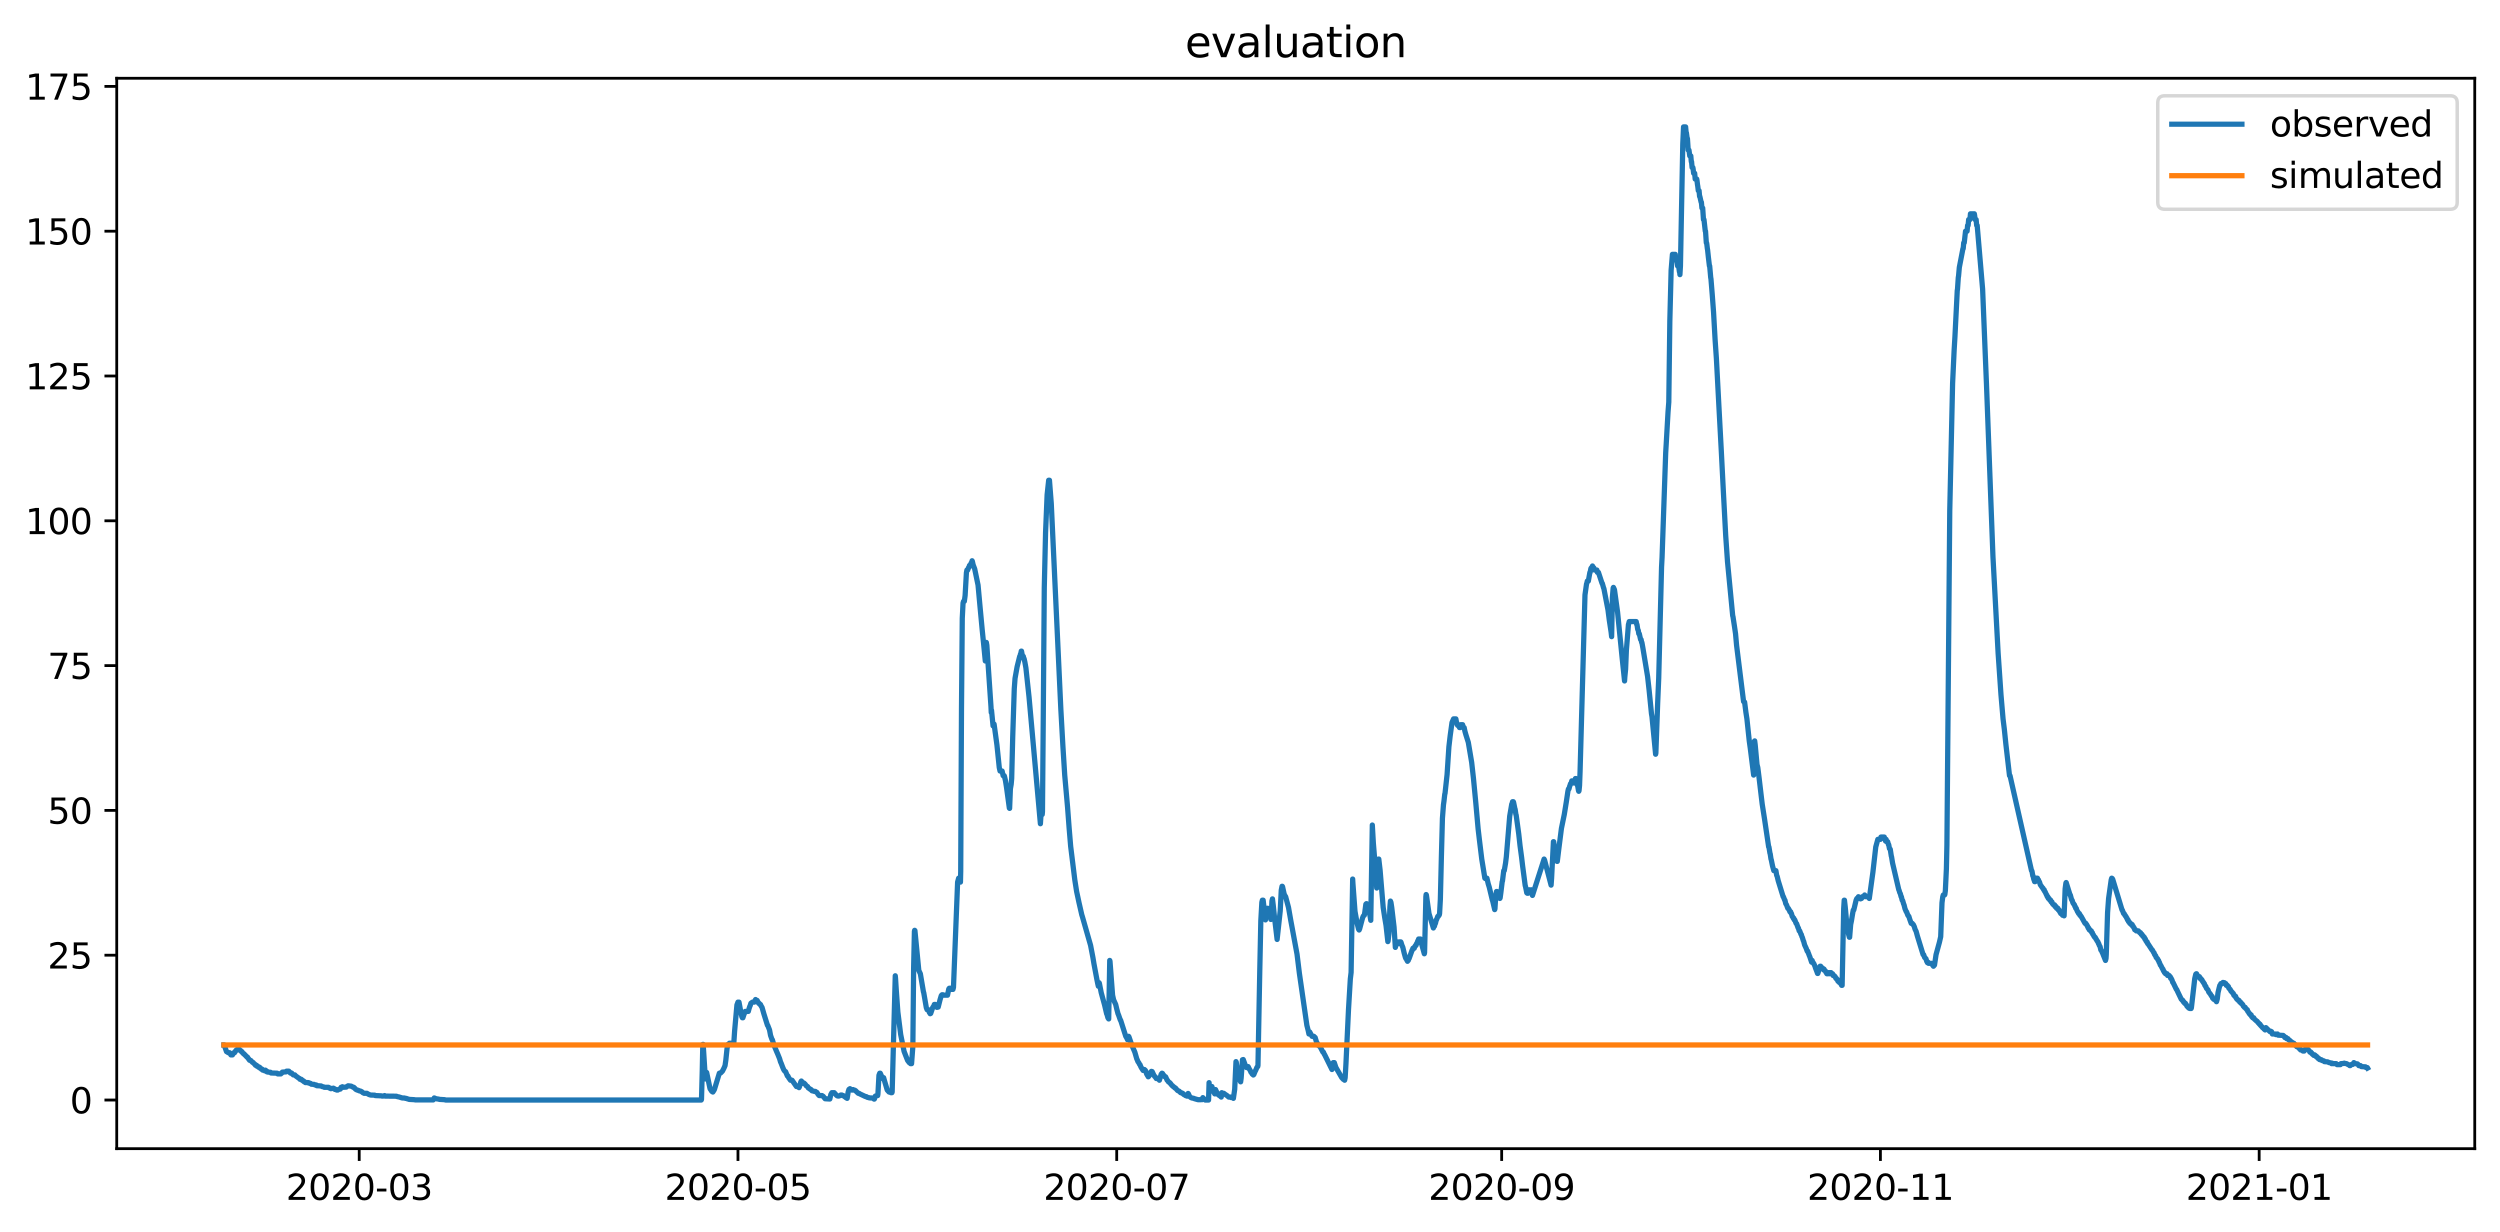 <?xml version="1.0" encoding="utf-8" standalone="no"?>
<!DOCTYPE svg PUBLIC "-//W3C//DTD SVG 1.1//EN"
  "http://www.w3.org/Graphics/SVG/1.1/DTD/svg11.dtd">
<svg xmlns:xlink="http://www.w3.org/1999/xlink" width="712.898pt" height="351.436pt" viewBox="0 0 712.898 351.436" xmlns="http://www.w3.org/2000/svg" version="1.1">
 <defs>
  <style type="text/css">*{stroke-linejoin: round; stroke-linecap: butt}</style>
 </defs>
 <g id="figure_1">
  <g id="patch_1">
   <path d="M 0 351.436 
L 712.898 351.436 
L 712.898 0 
L 0 0 
z
" style="fill: #ffffff"/>
  </g>
  <g id="axes_1">
   <g id="patch_2">
    <path d="M 33.288 327.558 
L 705.697 327.558 
L 705.697 22.318 
L 33.288 22.318 
z
" style="fill: #ffffff"/>
   </g>
   <g id="matplotlib.axis_1">
    <g id="xtick_1">
     <g id="line2d_1">
      <defs>
       <path id="m16dac937df" d="M 0 0 
L 0 3.5 
" style="stroke: #000000; stroke-width: 0.8"/>
      </defs>
      <g>
       <use xlink:href="#m16dac937df" x="102.435" y="327.558" style="stroke: #000000; stroke-width: 0.8"/>
      </g>
     </g>
     <g id="text_1">
      <!-- 2020-03 -->
      <g transform="translate(81.543 342.157) scale(0.1 -0.1)">
       <defs>
        <path id="DejaVuSans-32" d="M 1228 531 
L 3431 531 
L 3431 0 
L 469 0 
L 469 531 
Q 828 903 1448 1529 
Q 2069 2156 2228 2338 
Q 2531 2678 2651 2914 
Q 2772 3150 2772 3378 
Q 2772 3750 2511 3984 
Q 2250 4219 1831 4219 
Q 1534 4219 1204 4116 
Q 875 4013 500 3803 
L 500 4441 
Q 881 4594 1212 4672 
Q 1544 4750 1819 4750 
Q 2544 4750 2975 4387 
Q 3406 4025 3406 3419 
Q 3406 3131 3298 2873 
Q 3191 2616 2906 2266 
Q 2828 2175 2409 1742 
Q 1991 1309 1228 531 
z
" transform="scale(0.016)"/>
        <path id="DejaVuSans-30" d="M 2034 4250 
Q 1547 4250 1301 3770 
Q 1056 3291 1056 2328 
Q 1056 1369 1301 889 
Q 1547 409 2034 409 
Q 2525 409 2770 889 
Q 3016 1369 3016 2328 
Q 3016 3291 2770 3770 
Q 2525 4250 2034 4250 
z
M 2034 4750 
Q 2819 4750 3233 4129 
Q 3647 3509 3647 2328 
Q 3647 1150 3233 529 
Q 2819 -91 2034 -91 
Q 1250 -91 836 529 
Q 422 1150 422 2328 
Q 422 3509 836 4129 
Q 1250 4750 2034 4750 
z
" transform="scale(0.016)"/>
        <path id="DejaVuSans-2d" d="M 313 2009 
L 1997 2009 
L 1997 1497 
L 313 1497 
L 313 2009 
z
" transform="scale(0.016)"/>
        <path id="DejaVuSans-33" d="M 2597 2516 
Q 3050 2419 3304 2112 
Q 3559 1806 3559 1356 
Q 3559 666 3084 287 
Q 2609 -91 1734 -91 
Q 1441 -91 1130 -33 
Q 819 25 488 141 
L 488 750 
Q 750 597 1062 519 
Q 1375 441 1716 441 
Q 2309 441 2620 675 
Q 2931 909 2931 1356 
Q 2931 1769 2642 2001 
Q 2353 2234 1838 2234 
L 1294 2234 
L 1294 2753 
L 1863 2753 
Q 2328 2753 2575 2939 
Q 2822 3125 2822 3475 
Q 2822 3834 2567 4026 
Q 2313 4219 1838 4219 
Q 1578 4219 1281 4162 
Q 984 4106 628 3988 
L 628 4550 
Q 988 4650 1302 4700 
Q 1616 4750 1894 4750 
Q 2613 4750 3031 4423 
Q 3450 4097 3450 3541 
Q 3450 3153 3228 2886 
Q 3006 2619 2597 2516 
z
" transform="scale(0.016)"/>
       </defs>
       <use xlink:href="#DejaVuSans-32"/>
       <use xlink:href="#DejaVuSans-30" x="63.623"/>
       <use xlink:href="#DejaVuSans-32" x="127.246"/>
       <use xlink:href="#DejaVuSans-30" x="190.869"/>
       <use xlink:href="#DejaVuSans-2d" x="254.492"/>
       <use xlink:href="#DejaVuSans-30" x="290.576"/>
       <use xlink:href="#DejaVuSans-33" x="354.199"/>
      </g>
     </g>
    </g>
    <g id="xtick_2">
     <g id="line2d_2">
      <g>
       <use xlink:href="#m16dac937df" x="210.438" y="327.558" style="stroke: #000000; stroke-width: 0.8"/>
      </g>
     </g>
     <g id="text_2">
      <!-- 2020-05 -->
      <g transform="translate(189.547 342.157) scale(0.1 -0.1)">
       <defs>
        <path id="DejaVuSans-35" d="M 691 4666 
L 3169 4666 
L 3169 4134 
L 1269 4134 
L 1269 2991 
Q 1406 3038 1543 3061 
Q 1681 3084 1819 3084 
Q 2600 3084 3056 2656 
Q 3513 2228 3513 1497 
Q 3513 744 3044 326 
Q 2575 -91 1722 -91 
Q 1428 -91 1123 -41 
Q 819 9 494 109 
L 494 744 
Q 775 591 1075 516 
Q 1375 441 1709 441 
Q 2250 441 2565 725 
Q 2881 1009 2881 1497 
Q 2881 1984 2565 2268 
Q 2250 2553 1709 2553 
Q 1456 2553 1204 2497 
Q 953 2441 691 2322 
L 691 4666 
z
" transform="scale(0.016)"/>
       </defs>
       <use xlink:href="#DejaVuSans-32"/>
       <use xlink:href="#DejaVuSans-30" x="63.623"/>
       <use xlink:href="#DejaVuSans-32" x="127.246"/>
       <use xlink:href="#DejaVuSans-30" x="190.869"/>
       <use xlink:href="#DejaVuSans-2d" x="254.492"/>
       <use xlink:href="#DejaVuSans-30" x="290.576"/>
       <use xlink:href="#DejaVuSans-35" x="354.199"/>
      </g>
     </g>
    </g>
    <g id="xtick_3">
     <g id="line2d_3">
      <g>
       <use xlink:href="#m16dac937df" x="318.442" y="327.558" style="stroke: #000000; stroke-width: 0.8"/>
      </g>
     </g>
     <g id="text_3">
      <!-- 2020-07 -->
      <g transform="translate(297.55 342.157) scale(0.1 -0.1)">
       <defs>
        <path id="DejaVuSans-37" d="M 525 4666 
L 3525 4666 
L 3525 4397 
L 1831 0 
L 1172 0 
L 2766 4134 
L 525 4134 
L 525 4666 
z
" transform="scale(0.016)"/>
       </defs>
       <use xlink:href="#DejaVuSans-32"/>
       <use xlink:href="#DejaVuSans-30" x="63.623"/>
       <use xlink:href="#DejaVuSans-32" x="127.246"/>
       <use xlink:href="#DejaVuSans-30" x="190.869"/>
       <use xlink:href="#DejaVuSans-2d" x="254.492"/>
       <use xlink:href="#DejaVuSans-30" x="290.576"/>
       <use xlink:href="#DejaVuSans-37" x="354.199"/>
      </g>
     </g>
    </g>
    <g id="xtick_4">
     <g id="line2d_4">
      <g>
       <use xlink:href="#m16dac937df" x="428.216" y="327.558" style="stroke: #000000; stroke-width: 0.8"/>
      </g>
     </g>
     <g id="text_4">
      <!-- 2020-09 -->
      <g transform="translate(407.324 342.157) scale(0.1 -0.1)">
       <defs>
        <path id="DejaVuSans-39" d="M 703 97 
L 703 672 
Q 941 559 1184 500 
Q 1428 441 1663 441 
Q 2288 441 2617 861 
Q 2947 1281 2994 2138 
Q 2813 1869 2534 1725 
Q 2256 1581 1919 1581 
Q 1219 1581 811 2004 
Q 403 2428 403 3163 
Q 403 3881 828 4315 
Q 1253 4750 1959 4750 
Q 2769 4750 3195 4129 
Q 3622 3509 3622 2328 
Q 3622 1225 3098 567 
Q 2575 -91 1691 -91 
Q 1453 -91 1209 -44 
Q 966 3 703 97 
z
M 1959 2075 
Q 2384 2075 2632 2365 
Q 2881 2656 2881 3163 
Q 2881 3666 2632 3958 
Q 2384 4250 1959 4250 
Q 1534 4250 1286 3958 
Q 1038 3666 1038 3163 
Q 1038 2656 1286 2365 
Q 1534 2075 1959 2075 
z
" transform="scale(0.016)"/>
       </defs>
       <use xlink:href="#DejaVuSans-32"/>
       <use xlink:href="#DejaVuSans-30" x="63.623"/>
       <use xlink:href="#DejaVuSans-32" x="127.246"/>
       <use xlink:href="#DejaVuSans-30" x="190.869"/>
       <use xlink:href="#DejaVuSans-2d" x="254.492"/>
       <use xlink:href="#DejaVuSans-30" x="290.576"/>
       <use xlink:href="#DejaVuSans-39" x="354.199"/>
      </g>
     </g>
    </g>
    <g id="xtick_5">
     <g id="line2d_5">
      <g>
       <use xlink:href="#m16dac937df" x="536.219" y="327.558" style="stroke: #000000; stroke-width: 0.8"/>
      </g>
     </g>
     <g id="text_5">
      <!-- 2020-11 -->
      <g transform="translate(515.328 342.157) scale(0.1 -0.1)">
       <defs>
        <path id="DejaVuSans-31" d="M 794 531 
L 1825 531 
L 1825 4091 
L 703 3866 
L 703 4441 
L 1819 4666 
L 2450 4666 
L 2450 531 
L 3481 531 
L 3481 0 
L 794 0 
L 794 531 
z
" transform="scale(0.016)"/>
       </defs>
       <use xlink:href="#DejaVuSans-32"/>
       <use xlink:href="#DejaVuSans-30" x="63.623"/>
       <use xlink:href="#DejaVuSans-32" x="127.246"/>
       <use xlink:href="#DejaVuSans-30" x="190.869"/>
       <use xlink:href="#DejaVuSans-2d" x="254.492"/>
       <use xlink:href="#DejaVuSans-31" x="290.576"/>
       <use xlink:href="#DejaVuSans-31" x="354.199"/>
      </g>
     </g>
    </g>
    <g id="xtick_6">
     <g id="line2d_6">
      <g>
       <use xlink:href="#m16dac937df" x="644.223" y="327.558" style="stroke: #000000; stroke-width: 0.8"/>
      </g>
     </g>
     <g id="text_6">
      <!-- 2021-01 -->
      <g transform="translate(623.331 342.157) scale(0.1 -0.1)">
       <use xlink:href="#DejaVuSans-32"/>
       <use xlink:href="#DejaVuSans-30" x="63.623"/>
       <use xlink:href="#DejaVuSans-32" x="127.246"/>
       <use xlink:href="#DejaVuSans-31" x="190.869"/>
       <use xlink:href="#DejaVuSans-2d" x="254.492"/>
       <use xlink:href="#DejaVuSans-30" x="290.576"/>
       <use xlink:href="#DejaVuSans-31" x="354.199"/>
      </g>
     </g>
    </g>
   </g>
   <g id="matplotlib.axis_2">
    <g id="ytick_1">
     <g id="line2d_7">
      <defs>
       <path id="mdcb6fa7dd4" d="M 0 0 
L -3.5 0 
" style="stroke: #000000; stroke-width: 0.8"/>
      </defs>
      <g>
       <use xlink:href="#mdcb6fa7dd4" x="33.288" y="313.684" style="stroke: #000000; stroke-width: 0.8"/>
      </g>
     </g>
     <g id="text_7">
      <!-- 0 -->
      <g transform="translate(19.925 317.483) scale(0.1 -0.1)">
       <use xlink:href="#DejaVuSans-30"/>
      </g>
     </g>
    </g>
    <g id="ytick_2">
     <g id="line2d_8">
      <g>
       <use xlink:href="#mdcb6fa7dd4" x="33.288" y="272.39" style="stroke: #000000; stroke-width: 0.8"/>
      </g>
     </g>
     <g id="text_8">
      <!-- 25 -->
      <g transform="translate(13.562 276.19) scale(0.1 -0.1)">
       <use xlink:href="#DejaVuSans-32"/>
       <use xlink:href="#DejaVuSans-35" x="63.623"/>
      </g>
     </g>
    </g>
    <g id="ytick_3">
     <g id="line2d_9">
      <g>
       <use xlink:href="#mdcb6fa7dd4" x="33.288" y="231.097" style="stroke: #000000; stroke-width: 0.8"/>
      </g>
     </g>
     <g id="text_9">
      <!-- 50 -->
      <g transform="translate(13.562 234.896) scale(0.1 -0.1)">
       <use xlink:href="#DejaVuSans-35"/>
       <use xlink:href="#DejaVuSans-30" x="63.623"/>
      </g>
     </g>
    </g>
    <g id="ytick_4">
     <g id="line2d_10">
      <g>
       <use xlink:href="#mdcb6fa7dd4" x="33.288" y="189.804" style="stroke: #000000; stroke-width: 0.8"/>
      </g>
     </g>
     <g id="text_10">
      <!-- 75 -->
      <g transform="translate(13.562 193.603) scale(0.1 -0.1)">
       <use xlink:href="#DejaVuSans-37"/>
       <use xlink:href="#DejaVuSans-35" x="63.623"/>
      </g>
     </g>
    </g>
    <g id="ytick_5">
     <g id="line2d_11">
      <g>
       <use xlink:href="#mdcb6fa7dd4" x="33.288" y="148.51" style="stroke: #000000; stroke-width: 0.8"/>
      </g>
     </g>
     <g id="text_11">
      <!-- 100 -->
      <g transform="translate(7.2 152.31) scale(0.1 -0.1)">
       <use xlink:href="#DejaVuSans-31"/>
       <use xlink:href="#DejaVuSans-30" x="63.623"/>
       <use xlink:href="#DejaVuSans-30" x="127.246"/>
      </g>
     </g>
    </g>
    <g id="ytick_6">
     <g id="line2d_12">
      <g>
       <use xlink:href="#mdcb6fa7dd4" x="33.288" y="107.217" style="stroke: #000000; stroke-width: 0.8"/>
      </g>
     </g>
     <g id="text_12">
      <!-- 125 -->
      <g transform="translate(7.2 111.016) scale(0.1 -0.1)">
       <use xlink:href="#DejaVuSans-31"/>
       <use xlink:href="#DejaVuSans-32" x="63.623"/>
       <use xlink:href="#DejaVuSans-35" x="127.246"/>
      </g>
     </g>
    </g>
    <g id="ytick_7">
     <g id="line2d_13">
      <g>
       <use xlink:href="#mdcb6fa7dd4" x="33.288" y="65.924" style="stroke: #000000; stroke-width: 0.8"/>
      </g>
     </g>
     <g id="text_13">
      <!-- 150 -->
      <g transform="translate(7.2 69.723) scale(0.1 -0.1)">
       <use xlink:href="#DejaVuSans-31"/>
       <use xlink:href="#DejaVuSans-35" x="63.623"/>
       <use xlink:href="#DejaVuSans-30" x="127.246"/>
      </g>
     </g>
    </g>
    <g id="ytick_8">
     <g id="line2d_14">
      <g>
       <use xlink:href="#mdcb6fa7dd4" x="33.288" y="24.631" style="stroke: #000000; stroke-width: 0.8"/>
      </g>
     </g>
     <g id="text_14">
      <!-- 175 -->
      <g transform="translate(7.2 28.43) scale(0.1 -0.1)">
       <use xlink:href="#DejaVuSans-31"/>
       <use xlink:href="#DejaVuSans-37" x="63.623"/>
       <use xlink:href="#DejaVuSans-35" x="127.246"/>
      </g>
     </g>
    </g>
   </g>
   <g id="line2d_15">
    <path d="M 63.852 297.976 
L 63.925 297.976 
L 64.589 299.875 
L 64.737 299.954 
L 65.106 300.189 
L 65.475 300.189 
L 65.622 300.503 
L 65.696 300.503 
L 65.843 300.817 
L 66.286 300.817 
L 66.655 300.205 
L 66.876 300.205 
L 67.024 299.892 
L 67.098 299.892 
L 67.245 299.578 
L 67.983 298.95 
L 68.13 299.264 
L 68.278 299.264 
L 68.499 299.594 
L 68.647 299.594 
L 68.868 299.908 
L 69.016 299.908 
L 69.163 300.205 
L 69.311 300.284 
L 69.458 300.519 
L 69.606 300.519 
L 69.827 300.833 
L 69.901 300.833 
L 70.122 301.13 
L 70.196 301.13 
L 70.417 301.444 
L 70.565 301.444 
L 70.934 302.039 
L 71.008 302.039 
L 71.155 302.336 
L 71.524 302.411 
L 71.672 302.633 
L 71.819 302.704 
L 71.967 302.914 
L 72.188 302.989 
L 72.335 303.212 
L 72.483 303.282 
L 72.631 303.492 
L 72.704 303.492 
L 72.852 303.773 
L 73.147 303.773 
L 73.295 304.054 
L 73.516 304.054 
L 73.737 304.335 
L 74.032 304.335 
L 74.18 304.616 
L 74.327 304.616 
L 74.549 304.896 
L 74.77 304.896 
L 74.918 305.161 
L 75.434 305.231 
L 75.508 305.371 
L 75.655 305.161 
L 75.803 305.231 
L 75.95 305.441 
L 76.024 305.441 
L 76.098 305.64 
L 76.172 305.508 
L 76.319 305.706 
L 77.131 305.772 
L 77.278 305.97 
L 79.049 306.036 
L 79.196 306.234 
L 80.082 306.234 
L 80.229 305.987 
L 80.377 305.987 
L 80.524 305.722 
L 81.557 305.656 
L 81.705 305.458 
L 82.369 305.458 
L 82.516 305.739 
L 82.664 305.739 
L 82.811 305.987 
L 83.18 306.003 
L 83.328 306.251 
L 83.475 306.317 
L 83.623 306.515 
L 84.065 306.515 
L 84.287 306.779 
L 85.319 307.523 
L 85.393 307.523 
L 85.541 307.77 
L 85.91 307.77 
L 86.057 308.002 
L 86.205 308.002 
L 86.426 308.249 
L 86.574 308.249 
L 86.721 308.481 
L 86.869 308.481 
L 87.09 308.712 
L 87.902 308.712 
L 87.975 308.827 
L 88.049 308.77 
L 88.123 308.77 
L 88.344 308.943 
L 88.565 308.943 
L 88.787 309.174 
L 89.598 309.228 
L 89.82 309.389 
L 90.188 309.389 
L 90.336 309.604 
L 90.852 309.62 
L 91.59 309.674 
L 91.811 309.835 
L 92.328 309.942 
L 92.475 310.05 
L 93.656 310.05 
L 93.877 310.248 
L 94.098 310.248 
L 94.32 310.446 
L 94.984 310.347 
L 95.058 310.298 
L 95.279 310.5 
L 95.353 310.446 
L 95.5 310.661 
L 95.795 310.661 
L 96.017 310.843 
L 96.312 310.843 
L 96.533 310.661 
L 97.049 310.558 
L 97.271 310.05 
L 97.492 309.996 
L 97.64 309.889 
L 97.861 310.05 
L 98.746 309.996 
L 98.894 309.835 
L 99.115 309.728 
L 99.263 309.62 
L 100.148 309.728 
L 100.738 310.05 
L 100.886 310.05 
L 101.033 310.248 
L 101.107 310.248 
L 101.402 310.607 
L 101.845 310.843 
L 102.14 310.892 
L 102.361 311.041 
L 102.804 311.132 
L 102.951 311.222 
L 103.173 311.313 
L 103.468 311.586 
L 103.689 311.677 
L 103.836 311.768 
L 104.648 311.768 
L 104.869 311.933 
L 105.017 311.974 
L 105.164 312.098 
L 105.459 312.181 
L 105.681 312.263 
L 106.861 312.3 
L 107.009 312.412 
L 108.705 312.486 
L 108.927 312.56 
L 109.591 312.523 
L 109.665 312.412 
L 109.812 312.56 
L 113.058 312.598 
L 113.279 312.709 
L 113.796 312.808 
L 114.681 313.089 
L 115.419 313.118 
L 115.566 313.205 
L 115.935 313.233 
L 116.083 313.32 
L 116.452 313.419 
L 116.673 313.502 
L 118.148 313.584 
L 118.443 313.651 
L 123.534 313.651 
L 123.829 313.089 
L 123.976 313.147 
L 124.345 313.32 
L 125.083 313.419 
L 125.304 313.502 
L 126.78 313.584 
L 127.075 313.684 
L 199.962 313.684 
L 200.036 313.535 
L 200.258 305.177 
L 200.405 297.967 
L 200.479 297.81 
L 200.553 298.368 
L 201.143 307.671 
L 201.217 307.432 
L 201.438 305.772 
L 201.512 305.838 
L 202.471 310.446 
L 202.618 310.661 
L 202.987 311.222 
L 203.135 311.313 
L 203.282 311.404 
L 203.577 310.942 
L 203.725 310.661 
L 205.127 306.036 
L 205.495 305.97 
L 206.012 305.441 
L 206.455 304.566 
L 206.75 303.872 
L 206.971 302.361 
L 207.34 298.847 
L 207.635 297.81 
L 207.856 297.728 
L 208.004 297.48 
L 208.741 297.48 
L 208.889 297.81 
L 209.184 297.81 
L 209.258 297.402 
L 209.479 294.028 
L 210.143 286.554 
L 210.291 286.182 
L 210.438 285.769 
L 210.733 285.769 
L 211.176 288.164 
L 211.545 289.899 
L 211.692 290.229 
L 211.84 290.229 
L 212.135 289.321 
L 212.504 288.412 
L 213.389 288.412 
L 213.61 287.586 
L 213.832 286.926 
L 213.906 286.802 
L 214.127 286.1 
L 214.57 285.769 
L 215.086 285.769 
L 215.307 285.274 
L 215.381 285.274 
L 215.455 285.026 
L 215.676 285.274 
L 215.897 285.274 
L 215.971 285.398 
L 216.119 285.769 
L 216.193 285.769 
L 216.34 286.1 
L 216.488 286.1 
L 216.709 286.43 
L 216.856 286.43 
L 217.078 286.926 
L 217.299 287.256 
L 217.816 289.073 
L 218.848 292.376 
L 218.922 292.376 
L 219.439 293.698 
L 219.734 295.267 
L 220.176 296.506 
L 220.25 296.506 
L 220.619 297.81 
L 221.43 299.788 
L 221.799 300.635 
L 222.316 301.915 
L 222.611 302.943 
L 222.685 303.013 
L 222.906 303.591 
L 223.201 304.364 
L 223.496 305.045 
L 223.717 305.375 
L 223.865 305.508 
L 224.012 305.574 
L 224.529 306.812 
L 224.676 306.812 
L 224.898 307.308 
L 225.119 307.613 
L 225.414 308.035 
L 225.857 308.035 
L 227.111 309.835 
L 227.627 309.889 
L 227.849 310.149 
L 227.996 309.835 
L 228.365 308.497 
L 228.439 308.497 
L 228.513 308.266 
L 228.66 308.497 
L 228.734 308.497 
L 228.881 308.728 
L 228.955 308.728 
L 229.103 308.96 
L 229.177 308.96 
L 229.25 308.844 
L 229.324 308.902 
L 229.619 309.191 
L 229.914 309.62 
L 230.062 309.674 
L 230.209 309.835 
L 230.283 309.835 
L 230.504 310.248 
L 230.652 310.298 
L 230.873 310.5 
L 230.947 310.5 
L 231.095 310.661 
L 231.242 310.661 
L 231.537 311.041 
L 231.98 311.132 
L 232.127 311.222 
L 232.496 311.222 
L 232.718 311.404 
L 232.939 311.495 
L 233.308 312.098 
L 233.603 312.412 
L 234.414 312.412 
L 234.562 312.56 
L 234.71 312.598 
L 235.3 313.32 
L 236.628 313.395 
L 236.923 312.098 
L 237.218 311.586 
L 237.882 311.586 
L 238.177 311.933 
L 238.324 312.098 
L 238.619 312.412 
L 238.915 312.56 
L 239.357 312.523 
L 239.726 312.263 
L 240.095 312.263 
L 240.242 312.412 
L 240.464 312.412 
L 240.611 312.56 
L 240.759 312.635 
L 241.349 313.089 
L 241.423 313.089 
L 241.57 313.205 
L 241.865 311.359 
L 242.087 310.661 
L 242.234 310.554 
L 242.382 310.446 
L 242.529 310.661 
L 242.751 310.661 
L 242.898 310.843 
L 243.193 310.843 
L 243.267 310.706 
L 243.341 310.797 
L 243.784 310.892 
L 243.931 311.041 
L 244.005 311.041 
L 244.3 311.359 
L 244.743 311.768 
L 244.964 311.768 
L 245.185 311.933 
L 246.513 312.56 
L 246.661 312.635 
L 246.882 312.709 
L 247.03 312.709 
L 247.177 312.841 
L 247.398 312.94 
L 247.694 312.973 
L 247.841 313.06 
L 248.21 313.089 
L 248.874 313.118 
L 249.243 313.419 
L 249.317 313.419 
L 249.39 313.283 
L 249.612 312.56 
L 250.128 312.412 
L 250.276 312.412 
L 250.349 311.97 
L 250.644 306.618 
L 250.866 306.036 
L 251.013 306.036 
L 251.677 307.556 
L 251.972 307.308 
L 252.194 308.092 
L 253.005 310.843 
L 253.522 311.404 
L 253.817 311.404 
L 254.038 311.586 
L 254.333 311.586 
L 254.407 311.4 
L 255.292 278.254 
L 255.366 278.956 
L 255.587 282.466 
L 256.03 288.577 
L 256.841 295.019 
L 257.8 299.788 
L 258.243 300.949 
L 258.833 302.435 
L 258.907 302.435 
L 259.055 302.733 
L 259.128 302.733 
L 259.276 303.013 
L 259.497 303.013 
L 259.645 303.311 
L 259.94 303.311 
L 260.309 298.364 
L 260.53 275.983 
L 260.751 265.577 
L 260.825 265.288 
L 260.899 265.37 
L 262.005 276.726 
L 262.448 277.676 
L 263.333 282.879 
L 263.407 283.044 
L 264.145 287.338 
L 264.366 287.917 
L 264.735 287.917 
L 265.03 288.742 
L 265.104 288.742 
L 265.251 289.073 
L 265.399 288.99 
L 265.989 287.256 
L 266.063 287.256 
L 266.211 286.926 
L 266.284 286.926 
L 266.432 286.43 
L 266.727 286.43 
L 266.948 287.008 
L 267.17 287.256 
L 267.538 287.173 
L 268.055 285.109 
L 268.424 283.87 
L 268.645 283.663 
L 268.719 283.787 
L 268.866 283.663 
L 269.014 283.787 
L 270.194 283.787 
L 270.563 281.97 
L 270.711 281.805 
L 271.153 281.805 
L 271.301 282.136 
L 271.743 282.136 
L 271.891 281.557 
L 273.071 251.537 
L 273.366 250.422 
L 273.662 251.042 
L 273.809 251.413 
L 273.883 251.537 
L 273.957 248.44 
L 274.178 201.861 
L 274.399 176.342 
L 274.621 171.965 
L 274.768 171.469 
L 274.989 171.469 
L 275.211 169.818 
L 275.58 163.335 
L 275.727 162.55 
L 275.949 162.55 
L 276.17 161.889 
L 276.244 161.889 
L 276.317 161.724 
L 276.465 161.229 
L 276.76 161.229 
L 276.908 160.568 
L 277.055 160.568 
L 277.203 159.907 
L 277.276 160.073 
L 277.498 161.064 
L 277.94 162.22 
L 278.899 166.845 
L 279.49 173.286 
L 280.08 179.563 
L 280.449 183.197 
L 280.965 188.482 
L 281.26 183.197 
L 281.408 184.023 
L 281.703 188.482 
L 282.588 201.531 
L 282.662 203.183 
L 282.736 202.522 
L 283.178 206.982 
L 283.326 206.486 
L 283.473 206.486 
L 284.285 212.432 
L 284.949 218.874 
L 285.17 219.865 
L 285.76 219.865 
L 286.055 221.187 
L 286.351 221.187 
L 286.424 221.352 
L 286.719 222.632 
L 287.014 224.49 
L 287.826 230.436 
L 287.9 230.519 
L 288.121 224.944 
L 288.342 223.664 
L 288.49 222.012 
L 288.785 210.12 
L 289.228 196.411 
L 289.449 193.438 
L 290.039 190.134 
L 290.777 187.161 
L 290.851 187.161 
L 290.998 186.5 
L 291.072 186.5 
L 291.22 185.674 
L 291.293 185.674 
L 291.441 186.5 
L 291.662 187.161 
L 291.81 187.161 
L 291.957 187.822 
L 292.031 187.822 
L 292.252 188.813 
L 292.547 190.464 
L 293.433 198.723 
L 296.679 234.896 
L 296.9 231.593 
L 296.974 232.253 
L 297.195 232.253 
L 297.269 231.469 
L 297.49 205.495 
L 297.785 167.588 
L 298.154 151.814 
L 298.597 141.078 
L 299.039 136.948 
L 299.261 136.948 
L 299.777 143.555 
L 302.507 202.233 
L 303.097 212.804 
L 303.613 221.021 
L 304.425 230.189 
L 304.867 236.052 
L 305.31 241.338 
L 306.49 250.918 
L 307.007 254.221 
L 307.302 255.584 
L 307.671 257.318 
L 308.482 260.869 
L 308.63 261.324 
L 310.991 269.582 
L 311.655 273.051 
L 311.95 274.827 
L 312.761 279.162 
L 313.056 280.608 
L 313.204 281.227 
L 313.425 280.236 
L 313.499 280.401 
L 314.015 283.044 
L 314.974 286.554 
L 315.565 289.073 
L 315.712 289.403 
L 315.933 290.229 
L 316.155 290.559 
L 316.45 273.877 
L 316.524 274.125 
L 317.261 283.787 
L 317.556 285.109 
L 318.147 286.43 
L 318.442 287.669 
L 318.811 289.073 
L 318.958 289.403 
L 319.475 290.89 
L 319.548 290.89 
L 319.917 292.046 
L 321.024 295.515 
L 321.319 296.01 
L 321.54 296.506 
L 321.614 296.423 
L 321.835 295.515 
L 321.909 295.597 
L 322.721 297.967 
L 323.606 300.024 
L 324.196 302.064 
L 324.27 302.138 
L 324.491 302.733 
L 324.712 303.013 
L 325.007 303.591 
L 325.081 303.591 
L 325.303 304.153 
L 325.45 304.434 
L 325.967 305.243 
L 326.188 305.177 
L 326.335 304.979 
L 326.409 305.243 
L 326.483 305.111 
L 326.63 305.243 
L 326.999 306.3 
L 327.147 306.548 
L 327.294 306.812 
L 327.368 306.812 
L 327.442 307.06 
L 327.516 306.998 
L 327.663 306.812 
L 327.811 306.548 
L 328.106 305.772 
L 328.18 305.772 
L 328.327 305.508 
L 328.549 305.574 
L 329.065 306.68 
L 329.36 307.06 
L 329.434 307.06 
L 329.729 307.556 
L 330.319 307.556 
L 330.614 308.035 
L 331.131 306.3 
L 331.204 306.3 
L 331.352 306.036 
L 331.499 306.102 
L 331.721 306.548 
L 331.868 306.614 
L 332.09 306.998 
L 332.311 307.06 
L 332.385 307.06 
L 332.827 308.035 
L 332.901 308.035 
L 333.196 308.497 
L 333.344 308.555 
L 333.491 308.728 
L 333.565 308.728 
L 333.713 308.96 
L 333.786 308.96 
L 334.008 309.298 
L 334.303 309.62 
L 334.377 309.62 
L 334.524 309.835 
L 334.745 309.942 
L 335.041 310.248 
L 335.188 310.248 
L 335.483 310.607 
L 335.778 310.942 
L 335.926 311.041 
L 336.221 311.132 
L 336.664 311.586 
L 336.959 311.631 
L 337.106 311.768 
L 337.254 311.768 
L 337.549 312.098 
L 337.696 312.139 
L 337.844 312.263 
L 337.918 312.263 
L 338.065 312.412 
L 338.213 312.412 
L 338.434 312.56 
L 338.729 312.56 
L 338.803 311.809 
L 338.877 311.891 
L 339.172 312.56 
L 339.467 312.907 
L 339.836 313.089 
L 340.426 313.205 
L 340.574 313.291 
L 341.606 313.584 
L 342.787 313.58 
L 343.008 313.002 
L 343.082 313.089 
L 343.672 313.684 
L 344.631 313.684 
L 344.779 308.728 
L 344.852 309.674 
L 345 310.248 
L 345.074 310.248 
L 345.295 310.446 
L 345.516 309.835 
L 345.59 309.835 
L 346.033 311.359 
L 346.107 311.404 
L 346.402 311.933 
L 346.475 311.933 
L 346.549 311.71 
L 346.623 310.706 
L 346.697 310.892 
L 347.213 311.974 
L 347.508 312.263 
L 347.73 312.412 
L 347.803 312.412 
L 348.172 312.775 
L 348.246 312.841 
L 348.393 311.586 
L 348.541 311.933 
L 348.762 311.891 
L 348.91 311.768 
L 348.984 311.768 
L 349.131 311.933 
L 349.205 311.933 
L 349.353 312.098 
L 349.426 312.098 
L 349.648 312.263 
L 349.795 312.337 
L 350.385 312.841 
L 350.976 312.841 
L 351.049 312.973 
L 351.123 312.907 
L 351.344 312.973 
L 351.492 313.002 
L 351.713 313.205 
L 352.082 310.644 
L 352.451 302.733 
L 352.525 302.873 
L 353.041 306.874 
L 353.779 308.497 
L 353.926 307.428 
L 354.295 302.212 
L 354.517 302.138 
L 355.254 304.153 
L 355.328 304.153 
L 355.476 304.434 
L 355.623 304.434 
L 355.771 304.153 
L 355.918 304.153 
L 356.287 304.909 
L 356.508 305.243 
L 356.73 305.772 
L 356.804 305.772 
L 357.099 306.3 
L 357.32 306.3 
L 357.394 306.548 
L 357.468 306.3 
L 357.541 306.424 
L 357.689 306.036 
L 357.91 305.508 
L 358.058 305.243 
L 358.427 304.364 
L 358.574 304.153 
L 358.648 304.153 
L 358.722 303.802 
L 359.238 276.643 
L 359.533 262.562 
L 359.828 257.318 
L 359.976 256.699 
L 360.197 256.699 
L 360.566 259.878 
L 360.861 262.315 
L 361.082 259.755 
L 361.304 259.011 
L 361.525 259.011 
L 361.599 259.135 
L 361.82 259.755 
L 362.337 261.695 
L 362.41 262.191 
L 362.484 262.067 
L 362.705 256.947 
L 362.853 256.327 
L 363.074 258.144 
L 363.443 261.695 
L 364.181 267.889 
L 365.066 259.755 
L 365.361 253.85 
L 365.583 252.735 
L 365.656 252.735 
L 365.73 252.859 
L 366.246 255.212 
L 366.32 255.212 
L 366.394 255.336 
L 366.542 255.708 
L 366.615 255.708 
L 367.427 258.764 
L 368.091 262.562 
L 368.386 264.132 
L 369.861 272.101 
L 370.525 277.511 
L 372.665 292.376 
L 373.034 293.822 
L 373.255 294.854 
L 373.329 294.854 
L 373.476 294.276 
L 374.14 295.515 
L 374.657 295.515 
L 374.878 295.845 
L 375.025 295.845 
L 375.394 297.084 
L 375.985 298.124 
L 376.132 298.124 
L 376.353 298.455 
L 376.427 298.455 
L 377.239 300.024 
L 377.386 300.024 
L 377.608 300.561 
L 377.755 300.792 
L 379.821 304.979 
L 379.968 303.591 
L 380.042 303.591 
L 380.19 303.013 
L 380.485 303.013 
L 380.927 304.364 
L 382.624 307.308 
L 382.698 307.308 
L 382.845 307.556 
L 382.919 307.556 
L 383.067 307.787 
L 383.288 307.849 
L 383.436 308.035 
L 383.583 307.308 
L 383.804 303.447 
L 384.542 287.793 
L 385.059 279.162 
L 385.28 277.304 
L 385.723 250.67 
L 385.796 251.909 
L 386.386 259.878 
L 386.977 263.182 
L 387.419 264.999 
L 387.567 265.205 
L 387.714 264.875 
L 388.526 261.819 
L 388.747 261.241 
L 388.969 260.993 
L 389.042 260.993 
L 389.19 260.126 
L 389.485 257.855 
L 389.632 257.69 
L 389.706 257.69 
L 390.075 258.887 
L 390.223 259.259 
L 390.665 261.076 
L 390.887 262.439 
L 391.329 235.268 
L 391.624 240.429 
L 392.067 245.797 
L 392.215 247.119 
L 392.583 253.23 
L 392.731 250.629 
L 392.952 245.467 
L 393.1 244.972 
L 393.174 244.972 
L 393.542 248.11 
L 394.428 258.764 
L 394.87 261.695 
L 395.239 263.884 
L 395.756 268.509 
L 395.829 268.344 
L 396.051 266.32 
L 396.124 265.164 
L 396.346 258.64 
L 396.493 256.947 
L 396.641 257.318 
L 396.862 258.764 
L 397.526 264.379 
L 397.895 270.16 
L 398.338 268.591 
L 398.411 268.591 
L 398.485 268.715 
L 398.633 269.087 
L 398.78 269.087 
L 398.928 268.591 
L 399.444 268.591 
L 399.518 268.715 
L 399.739 269.458 
L 400.034 270.16 
L 400.403 271.73 
L 400.772 273.051 
L 400.92 273.381 
L 401.067 273.381 
L 401.215 273.877 
L 401.289 273.877 
L 401.362 274.125 
L 401.51 273.877 
L 401.584 273.877 
L 401.731 273.381 
L 401.805 273.381 
L 402.1 272.555 
L 402.69 270.904 
L 402.764 270.904 
L 402.912 270.408 
L 403.28 270.408 
L 403.428 269.913 
L 403.502 269.913 
L 403.649 269.582 
L 403.797 269.582 
L 403.944 269.087 
L 404.018 269.087 
L 404.313 268.261 
L 404.387 268.261 
L 404.535 267.765 
L 405.051 267.765 
L 405.494 269.582 
L 406.084 271.73 
L 406.158 271.977 
L 406.231 271.647 
L 406.6 255.708 
L 406.674 255.088 
L 406.748 255.212 
L 407.486 260.498 
L 408.74 264.627 
L 408.887 264.132 
L 409.035 264.132 
L 409.256 263.306 
L 409.33 263.306 
L 409.551 262.315 
L 409.625 262.315 
L 409.994 261.324 
L 410.141 261.324 
L 410.289 260.993 
L 410.363 260.993 
L 410.436 260.869 
L 410.51 260.498 
L 410.732 256.451 
L 411.027 244.228 
L 411.322 233.327 
L 411.617 229.487 
L 411.764 228.454 
L 411.986 226.472 
L 412.059 226.266 
L 412.65 220.856 
L 413.166 212.969 
L 413.535 209.79 
L 414.051 206.032 
L 414.494 205 
L 415.158 205 
L 415.305 205.826 
L 415.379 206.032 
L 415.527 206.651 
L 415.601 206.651 
L 415.674 206.858 
L 415.748 206.651 
L 415.822 206.858 
L 415.896 206.651 
L 416.117 207.271 
L 416.191 207.477 
L 416.338 207.271 
L 416.412 207.477 
L 416.56 206.651 
L 417.076 206.651 
L 417.297 207.477 
L 417.519 207.477 
L 417.74 208.551 
L 418.035 209.583 
L 418.699 211.689 
L 419.658 217.388 
L 420.174 222.012 
L 420.838 228.95 
L 421.502 236.383 
L 421.871 239.521 
L 422.535 244.972 
L 423.42 250.422 
L 423.494 250.422 
L 423.568 250.546 
L 423.716 250.422 
L 424.011 250.422 
L 424.379 252.033 
L 424.675 252.982 
L 425.117 254.841 
L 425.56 256.699 
L 425.634 256.823 
L 426.224 259.383 
L 426.298 259.135 
L 426.519 255.584 
L 426.74 254.221 
L 426.888 254.221 
L 427.183 254.717 
L 427.33 255.212 
L 427.404 255.212 
L 427.478 255.832 
L 427.552 255.708 
L 427.699 256.203 
L 427.773 256.079 
L 427.994 254.469 
L 428.363 251.413 
L 428.437 251.289 
L 428.806 248.275 
L 428.953 248.275 
L 429.322 246.128 
L 429.544 244.311 
L 430.503 232.749 
L 431.093 229.28 
L 431.167 229.28 
L 431.314 228.619 
L 431.535 228.619 
L 431.609 228.785 
L 431.978 230.601 
L 432.052 230.767 
L 432.273 232.253 
L 432.347 232.418 
L 433.085 237.828 
L 433.454 241.173 
L 433.896 244.476 
L 434.191 246.954 
L 434.929 252.57 
L 435.003 252.735 
L 435.372 254.593 
L 435.519 254.717 
L 435.741 254.717 
L 436.036 253.726 
L 436.109 253.891 
L 436.626 253.726 
L 436.995 255.336 
L 440.314 244.972 
L 440.462 245.302 
L 442.306 252.404 
L 442.454 250.381 
L 442.97 240.016 
L 443.044 240.016 
L 443.339 242.164 
L 443.413 242.329 
L 443.634 243.485 
L 443.708 243.485 
L 444.003 245.632 
L 444.077 245.632 
L 444.519 241.998 
L 445.257 236.217 
L 446.069 232.253 
L 446.364 230.436 
L 446.659 228.619 
L 447.102 225.646 
L 447.249 224.986 
L 447.397 224.986 
L 447.618 224.16 
L 447.692 223.995 
L 447.839 223.499 
L 447.987 223.499 
L 448.208 222.673 
L 448.725 222.673 
L 448.872 223.293 
L 449.02 222.673 
L 449.093 222.673 
L 449.241 222.012 
L 449.388 222.012 
L 449.462 222.178 
L 449.831 223.995 
L 449.905 224.16 
L 450.126 225.481 
L 450.2 225.646 
L 450.274 225.481 
L 450.421 223.995 
L 450.569 220.072 
L 451.971 169.653 
L 452.413 166.514 
L 452.487 166.349 
L 452.635 165.688 
L 452.93 165.688 
L 453.372 163.211 
L 453.446 163.211 
L 453.667 162.055 
L 453.815 161.889 
L 453.889 161.889 
L 454.11 161.394 
L 454.258 161.889 
L 454.479 161.889 
L 454.7 162.55 
L 455.364 162.55 
L 455.512 163.211 
L 455.807 163.211 
L 456.84 166.349 
L 456.913 166.349 
L 457.282 167.671 
L 457.356 167.794 
L 458.536 173.947 
L 458.905 176.838 
L 459.422 180.224 
L 459.569 181.545 
L 459.79 170.313 
L 460.012 167.671 
L 460.086 167.505 
L 460.381 168.166 
L 461.266 174.566 
L 461.635 178.283 
L 462.52 187.12 
L 463.258 194.181 
L 463.332 193.066 
L 463.553 190.836 
L 463.774 185.468 
L 464.364 178.076 
L 464.438 177.87 
L 464.586 177.251 
L 466.578 177.251 
L 466.725 178.076 
L 466.799 178.076 
L 467.02 179.522 
L 467.168 179.728 
L 467.315 180.719 
L 467.463 180.719 
L 467.832 182.371 
L 467.979 182.371 
L 468.127 183.197 
L 468.201 183.197 
L 468.496 184.849 
L 469.824 192.901 
L 470.266 196.865 
L 470.93 203.513 
L 471.078 204.38 
L 472.111 215.075 
L 472.184 214.745 
L 472.406 208.592 
L 472.701 200.416 
L 472.996 193.438 
L 473.807 161.724 
L 473.955 158.916 
L 474.988 129.103 
L 475.135 126.625 
L 475.652 117.54 
L 475.873 114.65 
L 476.168 91.526 
L 476.537 77.073 
L 476.906 72.531 
L 477.717 72.531 
L 477.865 74.182 
L 478.234 74.182 
L 478.381 75.834 
L 478.676 75.834 
L 478.898 77.486 
L 478.971 77.486 
L 479.045 78.312 
L 479.193 75.834 
L 479.857 41.148 
L 480.078 36.193 
L 480.668 36.193 
L 480.816 37.844 
L 480.889 37.844 
L 481.111 39.496 
L 481.185 39.496 
L 481.406 42.8 
L 481.627 42.8 
L 481.849 44.451 
L 482.144 44.451 
L 482.291 46.103 
L 482.365 46.103 
L 482.513 47.755 
L 482.734 47.755 
L 482.808 48.168 
L 482.955 49.407 
L 483.25 49.407 
L 483.398 51.058 
L 483.84 51.058 
L 483.914 51.471 
L 484.062 52.71 
L 484.136 53.123 
L 484.283 54.362 
L 484.504 54.362 
L 484.652 56.013 
L 484.726 56.013 
L 485.095 57.665 
L 485.168 57.665 
L 485.316 59.317 
L 485.537 59.317 
L 485.759 62.62 
L 485.906 62.62 
L 486.275 65.924 
L 486.349 65.924 
L 486.57 69.227 
L 486.644 69.227 
L 486.718 69.64 
L 486.865 70.879 
L 486.939 71.292 
L 487.16 73.357 
L 487.455 75.834 
L 487.529 75.834 
L 487.824 79.138 
L 487.898 79.551 
L 488.267 84.093 
L 488.636 89.048 
L 489.078 96.894 
L 489.447 102.262 
L 490.185 116.302 
L 490.849 128.69 
L 491.439 140.252 
L 492.103 152.805 
L 492.619 160.238 
L 494.095 175.599 
L 494.169 175.805 
L 494.611 178.696 
L 494.906 180.719 
L 495.201 184.023 
L 497.193 200.044 
L 497.341 200.21 
L 497.488 200.21 
L 497.857 203.1 
L 498.152 205 
L 498.816 211.276 
L 499.111 213.382 
L 500.07 221.021 
L 500.218 211.483 
L 500.366 211.276 
L 500.513 212.432 
L 501.029 218.007 
L 501.251 218.874 
L 501.62 221.806 
L 502.21 226.802 
L 502.505 229.28 
L 503.169 233.533 
L 504.349 241.503 
L 504.423 241.503 
L 504.718 243.32 
L 504.792 243.485 
L 505.013 244.972 
L 505.087 245.137 
L 505.456 246.954 
L 505.825 248.275 
L 506.415 248.275 
L 506.636 249.596 
L 506.784 249.927 
L 507.079 251.166 
L 508.481 255.708 
L 508.554 255.708 
L 508.923 256.699 
L 508.997 256.699 
L 509.218 257.69 
L 509.44 258.02 
L 509.808 259.011 
L 509.956 259.011 
L 510.03 259.135 
L 510.177 259.507 
L 510.251 259.507 
L 510.399 260.002 
L 510.62 260.002 
L 510.768 260.498 
L 510.841 260.498 
L 511.063 261.324 
L 511.136 261.324 
L 511.431 261.943 
L 511.505 261.819 
L 511.653 262.315 
L 511.8 262.315 
L 512.169 263.306 
L 512.317 263.388 
L 512.759 264.627 
L 512.833 264.627 
L 513.054 265.453 
L 513.202 265.453 
L 513.571 266.444 
L 513.645 266.444 
L 513.866 267.187 
L 513.94 267.27 
L 514.235 268.261 
L 514.309 268.344 
L 514.604 269.458 
L 515.046 270.408 
L 515.341 271.234 
L 515.489 271.234 
L 515.637 271.73 
L 515.71 271.853 
L 515.932 272.473 
L 516.079 272.803 
L 516.596 274.372 
L 516.669 274.248 
L 516.743 273.877 
L 516.891 274.372 
L 516.964 274.372 
L 517.112 274.703 
L 517.186 274.703 
L 517.481 275.363 
L 517.555 275.529 
L 517.702 276.024 
L 518.071 276.974 
L 518.292 277.593 
L 518.366 277.593 
L 519.03 275.529 
L 519.178 275.529 
L 519.399 276.024 
L 519.694 276.024 
L 519.842 276.354 
L 519.989 276.354 
L 520.063 276.602 
L 520.137 276.354 
L 520.284 276.726 
L 520.432 276.85 
L 520.506 276.85 
L 520.579 276.974 
L 520.727 277.345 
L 520.801 277.345 
L 520.948 277.676 
L 521.317 277.676 
L 521.465 277.345 
L 521.538 277.345 
L 521.686 277.593 
L 521.76 277.676 
L 521.907 277.345 
L 522.129 277.345 
L 522.35 277.676 
L 522.571 277.676 
L 522.719 278.171 
L 523.088 278.254 
L 523.235 278.502 
L 523.309 278.502 
L 523.53 278.997 
L 523.678 278.997 
L 523.825 279.328 
L 523.973 279.328 
L 524.12 279.823 
L 524.342 279.823 
L 524.489 280.153 
L 524.711 280.236 
L 524.858 280.484 
L 524.932 280.484 
L 525.006 280.608 
L 525.153 280.979 
L 525.301 280.979 
L 525.743 259.135 
L 525.891 256.699 
L 525.965 256.699 
L 526.186 258.64 
L 526.629 263.471 
L 527.145 266.444 
L 527.366 267.27 
L 527.44 267.27 
L 527.735 263.636 
L 527.957 262.562 
L 528.252 260.746 
L 528.473 259.507 
L 528.621 259.507 
L 529.284 256.699 
L 529.506 256.203 
L 529.801 256.203 
L 529.948 255.708 
L 530.022 255.832 
L 530.096 255.832 
L 530.244 256.203 
L 530.465 256.203 
L 530.539 256.327 
L 530.686 256.203 
L 530.834 256.203 
L 530.907 256.079 
L 531.055 255.708 
L 531.498 255.708 
L 531.719 255.212 
L 531.867 255.584 
L 531.94 255.584 
L 532.088 255.708 
L 532.899 255.708 
L 533.047 256.203 
L 534.08 248.688 
L 534.891 241.503 
L 535.481 239.356 
L 536.219 239.356 
L 536.367 238.695 
L 537.326 238.695 
L 537.473 239.356 
L 537.621 239.356 
L 537.695 239.851 
L 537.768 239.686 
L 537.842 239.356 
L 537.99 240.016 
L 538.285 240.016 
L 538.506 240.842 
L 538.58 240.842 
L 538.801 241.998 
L 538.875 241.998 
L 539.023 242.164 
L 539.318 244.104 
L 539.391 244.311 
L 539.686 246.128 
L 541.457 253.726 
L 541.531 253.85 
L 541.752 254.593 
L 541.9 254.841 
L 542.121 255.708 
L 542.195 255.708 
L 542.416 256.699 
L 542.49 256.699 
L 542.564 256.823 
L 542.859 257.855 
L 542.932 257.938 
L 543.228 259.135 
L 543.596 260.002 
L 543.67 260.002 
L 544.039 260.993 
L 544.113 260.993 
L 544.26 261.324 
L 544.334 261.324 
L 544.555 262.067 
L 544.998 263.306 
L 545.293 263.306 
L 545.515 263.636 
L 545.588 263.636 
L 545.883 264.256 
L 546.105 264.999 
L 546.4 265.577 
L 546.769 266.94 
L 548.392 272.225 
L 548.539 272.225 
L 548.834 273.051 
L 548.982 273.134 
L 549.129 273.381 
L 549.203 273.381 
L 549.424 274.125 
L 549.646 274.538 
L 549.72 274.538 
L 549.793 274.372 
L 549.941 274.703 
L 550.752 274.703 
L 551.343 275.529 
L 551.638 275.198 
L 552.08 272.225 
L 553.039 268.715 
L 553.408 267.105 
L 553.777 257.442 
L 553.998 255.708 
L 554.146 255.212 
L 554.515 255.212 
L 554.589 255.088 
L 554.736 253.973 
L 555.031 247.779 
L 555.179 240.966 
L 555.99 145.62 
L 556.802 109.282 
L 557.244 99.784 
L 557.466 96.068 
L 558.13 82.854 
L 558.203 82.441 
L 558.425 79.138 
L 558.499 78.725 
L 558.72 76.247 
L 559.753 70.879 
L 559.826 70.879 
L 559.974 69.227 
L 560.122 69.227 
L 560.49 65.924 
L 560.933 65.924 
L 561.081 64.272 
L 561.228 64.272 
L 561.376 62.62 
L 561.745 62.62 
L 561.892 60.969 
L 562.999 60.969 
L 563.072 61.382 
L 563.22 62.62 
L 563.515 62.62 
L 563.663 64.272 
L 563.81 64.272 
L 565.359 82.441 
L 566.466 109.695 
L 568.31 158.751 
L 569.786 186.294 
L 570.597 198.104 
L 571.187 205 
L 571.556 207.973 
L 571.999 212.267 
L 573.032 221.187 
L 573.179 221.187 
L 573.696 223.499 
L 579.302 248.275 
L 579.376 248.275 
L 579.45 248.481 
L 579.671 249.762 
L 579.745 249.762 
L 579.966 250.794 
L 580.04 250.918 
L 580.188 251.413 
L 580.335 251.413 
L 580.63 250.422 
L 580.999 250.422 
L 581.147 250.918 
L 581.294 250.918 
L 581.442 251.413 
L 581.516 251.413 
L 581.589 251.537 
L 581.811 252.28 
L 582.475 253.23 
L 582.548 253.23 
L 582.77 253.726 
L 582.917 253.726 
L 583.065 254.221 
L 583.139 254.221 
L 583.212 254.345 
L 583.36 254.717 
L 583.434 254.841 
L 583.581 255.212 
L 583.655 255.212 
L 583.803 255.708 
L 583.95 255.708 
L 584.098 256.203 
L 584.319 256.203 
L 584.54 256.699 
L 584.762 256.699 
L 584.909 257.194 
L 585.131 257.194 
L 585.278 257.69 
L 585.426 257.772 
L 585.573 258.02 
L 585.868 258.02 
L 586.016 258.516 
L 586.311 258.516 
L 586.458 259.011 
L 586.827 259.011 
L 586.975 259.507 
L 587.196 259.507 
L 587.344 260.002 
L 587.417 260.002 
L 587.639 260.498 
L 588.008 260.498 
L 588.155 260.993 
L 588.524 260.993 
L 588.598 261.159 
L 588.893 253.478 
L 589.114 251.785 
L 589.188 251.661 
L 590.295 255.212 
L 590.368 255.212 
L 590.737 256.575 
L 590.885 256.699 
L 591.106 257.442 
L 591.254 257.69 
L 591.327 257.69 
L 591.475 258.02 
L 591.549 258.02 
L 591.696 258.516 
L 591.77 258.516 
L 591.918 259.011 
L 592.065 259.011 
L 592.213 259.507 
L 592.287 259.631 
L 592.434 260.002 
L 592.508 260.002 
L 592.582 260.126 
L 592.729 260.498 
L 592.95 260.498 
L 593.098 260.993 
L 593.246 260.993 
L 593.393 261.324 
L 593.467 261.324 
L 594.426 263.058 
L 594.573 263.306 
L 594.795 263.306 
L 594.942 263.636 
L 595.016 263.636 
L 595.09 263.76 
L 595.237 264.132 
L 595.311 264.132 
L 595.459 264.627 
L 595.606 264.627 
L 595.754 265.123 
L 595.975 265.123 
L 596.123 265.453 
L 596.344 265.453 
L 596.492 265.949 
L 596.639 265.949 
L 596.787 266.444 
L 596.86 266.444 
L 596.934 266.568 
L 597.082 266.94 
L 597.156 266.94 
L 597.303 267.27 
L 597.451 267.27 
L 597.524 267.394 
L 597.672 267.765 
L 597.746 267.765 
L 597.967 268.261 
L 598.041 268.261 
L 598.188 268.591 
L 598.262 268.591 
L 598.41 269.087 
L 598.483 269.087 
L 598.631 269.582 
L 598.852 269.913 
L 599.074 270.904 
L 599.147 270.904 
L 599.295 271.234 
L 599.369 271.234 
L 599.516 271.73 
L 599.59 271.73 
L 599.738 272.225 
L 600.402 273.877 
L 600.549 273.299 
L 600.623 272.143 
L 600.992 260.25 
L 601.287 256.203 
L 602.025 250.918 
L 602.172 250.422 
L 602.246 250.587 
L 602.32 250.505 
L 602.467 250.753 
L 605.123 259.507 
L 605.197 259.507 
L 605.566 260.498 
L 605.713 260.498 
L 605.934 260.993 
L 606.008 260.993 
L 606.156 261.324 
L 606.23 261.324 
L 606.451 261.819 
L 606.525 261.819 
L 606.672 262.315 
L 606.82 262.315 
L 606.967 262.81 
L 607.115 262.81 
L 607.189 262.934 
L 607.336 263.306 
L 607.557 263.306 
L 607.705 263.636 
L 608 263.636 
L 608.148 264.132 
L 608.295 264.132 
L 608.517 264.627 
L 608.59 264.627 
L 608.738 265.123 
L 608.959 265.123 
L 609.18 265.453 
L 609.771 265.453 
L 610.14 265.949 
L 610.361 265.949 
L 610.435 266.072 
L 610.582 266.444 
L 610.803 266.444 
L 611.025 266.94 
L 611.172 266.94 
L 611.32 267.27 
L 611.467 267.27 
L 611.615 267.765 
L 611.763 267.765 
L 611.91 268.261 
L 611.984 268.261 
L 612.131 268.591 
L 612.279 268.591 
L 612.426 269.087 
L 612.5 269.087 
L 613.681 270.904 
L 613.754 270.904 
L 614.197 271.73 
L 614.271 271.73 
L 614.418 272.225 
L 614.492 272.225 
L 614.64 272.555 
L 614.713 272.555 
L 614.861 273.051 
L 614.935 273.051 
L 615.156 273.381 
L 615.23 273.381 
L 615.451 273.877 
L 615.525 273.877 
L 615.672 274.372 
L 615.746 274.372 
L 616.041 275.198 
L 616.115 275.198 
L 616.705 276.354 
L 616.779 276.354 
L 616.927 276.85 
L 617 276.85 
L 617.074 276.974 
L 617.222 277.345 
L 617.369 277.345 
L 617.517 277.676 
L 617.959 277.676 
L 618.107 278.171 
L 618.55 278.171 
L 618.771 278.502 
L 618.845 278.502 
L 618.918 278.626 
L 618.992 278.997 
L 619.066 278.873 
L 619.361 279.451 
L 619.582 280.153 
L 619.656 280.153 
L 620.615 282.136 
L 620.689 282.136 
L 620.984 282.796 
L 622.017 284.943 
L 622.091 284.943 
L 622.312 285.274 
L 622.46 285.274 
L 622.681 285.769 
L 622.828 285.769 
L 622.976 286.1 
L 623.197 286.1 
L 623.345 286.43 
L 623.419 286.43 
L 623.64 286.926 
L 623.714 286.926 
L 623.935 287.256 
L 624.083 287.256 
L 624.23 287.504 
L 624.451 287.586 
L 624.82 287.586 
L 624.894 287.38 
L 625.853 279.039 
L 626.148 277.8 
L 626.296 277.676 
L 626.37 277.676 
L 626.591 278.171 
L 626.665 278.171 
L 626.812 278.502 
L 627.181 278.502 
L 627.329 278.997 
L 627.55 278.997 
L 627.697 279.328 
L 627.845 279.328 
L 627.919 279.451 
L 628.066 279.823 
L 628.14 279.823 
L 628.288 280.153 
L 628.361 280.153 
L 628.509 280.484 
L 628.583 280.484 
L 628.73 280.979 
L 628.804 280.979 
L 628.952 281.31 
L 629.025 281.31 
L 629.173 281.805 
L 629.616 282.259 
L 629.837 282.879 
L 630.353 283.539 
L 630.575 283.952 
L 630.722 284.118 
L 630.796 284.118 
L 630.943 284.613 
L 631.017 284.613 
L 631.239 284.943 
L 631.534 285.026 
L 631.755 285.274 
L 631.903 285.274 
L 632.05 285.645 
L 632.271 284.861 
L 632.493 283.044 
L 632.788 281.805 
L 633.009 280.979 
L 633.083 280.979 
L 633.157 280.855 
L 633.304 280.484 
L 633.673 280.484 
L 633.894 280.153 
L 634.337 280.236 
L 634.485 280.484 
L 634.706 280.484 
L 634.853 280.979 
L 635.149 280.979 
L 635.296 281.31 
L 635.444 281.31 
L 635.591 281.805 
L 635.739 281.888 
L 635.886 282.136 
L 635.96 282.136 
L 636.181 282.631 
L 636.255 282.631 
L 636.476 282.961 
L 636.55 282.961 
L 636.772 283.292 
L 636.845 283.292 
L 636.993 283.787 
L 637.14 283.787 
L 637.288 284.118 
L 637.509 284.118 
L 637.657 284.613 
L 637.731 284.613 
L 637.878 284.943 
L 638.099 285.026 
L 638.247 285.274 
L 638.468 285.274 
L 638.542 285.398 
L 638.69 285.769 
L 638.911 285.769 
L 639.058 286.1 
L 639.28 286.182 
L 639.427 286.43 
L 639.501 286.43 
L 639.575 286.554 
L 639.722 286.926 
L 639.87 287.008 
L 640.018 287.256 
L 640.239 287.256 
L 640.386 287.586 
L 640.534 287.669 
L 640.681 287.917 
L 640.829 287.917 
L 640.977 288.412 
L 641.05 288.412 
L 641.419 289.073 
L 641.567 289.073 
L 641.714 289.403 
L 641.936 289.403 
L 642.083 289.899 
L 642.157 289.899 
L 642.378 290.229 
L 642.673 290.229 
L 642.821 290.559 
L 643.559 291.22 
L 643.632 291.22 
L 644.001 291.716 
L 644.075 291.716 
L 644.296 292.046 
L 644.444 292.046 
L 644.591 292.376 
L 644.665 292.376 
L 644.887 292.707 
L 645.034 292.789 
L 645.182 293.037 
L 645.403 293.12 
L 645.55 293.367 
L 645.919 293.698 
L 646.141 293.037 
L 647.321 294.193 
L 647.469 294.193 
L 647.542 294.069 
L 647.69 294.193 
L 647.764 294.193 
L 647.985 294.854 
L 648.797 294.854 
L 648.944 295.019 
L 649.239 294.854 
L 649.46 294.854 
L 649.608 295.184 
L 651.083 295.267 
L 651.305 295.515 
L 651.379 295.515 
L 651.526 295.845 
L 651.895 295.845 
L 652.043 296.175 
L 652.411 296.175 
L 652.633 296.506 
L 652.854 296.588 
L 653.075 296.836 
L 653.518 297.166 
L 653.666 297.245 
L 653.813 297.48 
L 654.108 297.48 
L 654.256 297.81 
L 654.403 297.81 
L 654.625 298.124 
L 654.698 298.124 
L 654.92 298.455 
L 655.215 298.455 
L 655.436 298.768 
L 655.584 298.768 
L 655.731 299.082 
L 655.879 299.082 
L 656.026 299.396 
L 656.543 299.475 
L 656.69 299.71 
L 657.059 299.71 
L 657.207 299.396 
L 657.354 299.318 
L 657.575 298.847 
L 657.723 298.768 
L 658.535 299.71 
L 658.682 300.024 
L 658.977 300.024 
L 659.125 300.338 
L 659.272 300.338 
L 659.42 300.635 
L 659.567 300.713 
L 659.789 300.949 
L 659.936 300.949 
L 660.01 300.792 
L 660.158 300.949 
L 660.231 300.949 
L 660.379 301.246 
L 660.6 301.246 
L 660.748 301.543 
L 660.895 301.543 
L 661.043 301.841 
L 661.264 301.841 
L 661.412 302.138 
L 661.781 302.138 
L 661.854 302.287 
L 661.928 302.212 
L 662.002 302.212 
L 662.223 302.435 
L 662.666 302.51 
L 662.813 302.733 
L 663.772 302.803 
L 664.141 303.013 
L 664.658 303.088 
L 664.879 303.311 
L 665.027 303.162 
L 665.174 303.311 
L 666.207 303.311 
L 666.428 303.591 
L 667.387 303.591 
L 667.535 303.311 
L 668.42 303.236 
L 668.494 303.162 
L 668.568 303.236 
L 669.158 303.311 
L 669.6 303.591 
L 669.896 303.662 
L 670.043 303.872 
L 670.191 303.872 
L 670.412 303.591 
L 670.928 303.521 
L 671.223 303.013 
L 671.666 303.311 
L 672.256 303.381 
L 672.478 303.591 
L 672.625 303.872 
L 673.142 303.872 
L 673.363 304.153 
L 674.543 304.223 
L 674.691 304.434 
L 675.06 304.434 
L 675.133 304.566 
L 675.133 304.566 
" clip-path="url(#p37df93c4b8)" style="fill: none; stroke: #1f77b4; stroke-width: 1.5; stroke-linecap: square"/>
   </g>
   <g id="line2d_16">
    <path d="M 63.852 297.976 
L 675.133 297.976 
L 675.133 297.976 
" clip-path="url(#p37df93c4b8)" style="fill: none; stroke: #ff7f0e; stroke-width: 1.5; stroke-linecap: square"/>
   </g>
   <g id="patch_3">
    <path d="M 33.288 327.558 
L 33.288 22.318 
" style="fill: none; stroke: #000000; stroke-width: 0.8; stroke-linejoin: miter; stroke-linecap: square"/>
   </g>
   <g id="patch_4">
    <path d="M 705.697 327.558 
L 705.697 22.318 
" style="fill: none; stroke: #000000; stroke-width: 0.8; stroke-linejoin: miter; stroke-linecap: square"/>
   </g>
   <g id="patch_5">
    <path d="M 33.288 327.558 
L 705.697 327.558 
" style="fill: none; stroke: #000000; stroke-width: 0.8; stroke-linejoin: miter; stroke-linecap: square"/>
   </g>
   <g id="patch_6">
    <path d="M 33.288 22.318 
L 705.697 22.318 
" style="fill: none; stroke: #000000; stroke-width: 0.8; stroke-linejoin: miter; stroke-linecap: square"/>
   </g>
   <g id="text_15">
    <!-- evaluation -->
    <g transform="translate(337.933 16.318) scale(0.12 -0.12)">
     <defs>
      <path id="DejaVuSans-65" d="M 3597 1894 
L 3597 1613 
L 953 1613 
Q 991 1019 1311 708 
Q 1631 397 2203 397 
Q 2534 397 2845 478 
Q 3156 559 3463 722 
L 3463 178 
Q 3153 47 2828 -22 
Q 2503 -91 2169 -91 
Q 1331 -91 842 396 
Q 353 884 353 1716 
Q 353 2575 817 3079 
Q 1281 3584 2069 3584 
Q 2775 3584 3186 3129 
Q 3597 2675 3597 1894 
z
M 3022 2063 
Q 3016 2534 2758 2815 
Q 2500 3097 2075 3097 
Q 1594 3097 1305 2825 
Q 1016 2553 972 2059 
L 3022 2063 
z
" transform="scale(0.016)"/>
      <path id="DejaVuSans-76" d="M 191 3500 
L 800 3500 
L 1894 563 
L 2988 3500 
L 3597 3500 
L 2284 0 
L 1503 0 
L 191 3500 
z
" transform="scale(0.016)"/>
      <path id="DejaVuSans-61" d="M 2194 1759 
Q 1497 1759 1228 1600 
Q 959 1441 959 1056 
Q 959 750 1161 570 
Q 1363 391 1709 391 
Q 2188 391 2477 730 
Q 2766 1069 2766 1631 
L 2766 1759 
L 2194 1759 
z
M 3341 1997 
L 3341 0 
L 2766 0 
L 2766 531 
Q 2569 213 2275 61 
Q 1981 -91 1556 -91 
Q 1019 -91 701 211 
Q 384 513 384 1019 
Q 384 1609 779 1909 
Q 1175 2209 1959 2209 
L 2766 2209 
L 2766 2266 
Q 2766 2663 2505 2880 
Q 2244 3097 1772 3097 
Q 1472 3097 1187 3025 
Q 903 2953 641 2809 
L 641 3341 
Q 956 3463 1253 3523 
Q 1550 3584 1831 3584 
Q 2591 3584 2966 3190 
Q 3341 2797 3341 1997 
z
" transform="scale(0.016)"/>
      <path id="DejaVuSans-6c" d="M 603 4863 
L 1178 4863 
L 1178 0 
L 603 0 
L 603 4863 
z
" transform="scale(0.016)"/>
      <path id="DejaVuSans-75" d="M 544 1381 
L 544 3500 
L 1119 3500 
L 1119 1403 
Q 1119 906 1312 657 
Q 1506 409 1894 409 
Q 2359 409 2629 706 
Q 2900 1003 2900 1516 
L 2900 3500 
L 3475 3500 
L 3475 0 
L 2900 0 
L 2900 538 
Q 2691 219 2414 64 
Q 2138 -91 1772 -91 
Q 1169 -91 856 284 
Q 544 659 544 1381 
z
M 1991 3584 
L 1991 3584 
z
" transform="scale(0.016)"/>
      <path id="DejaVuSans-74" d="M 1172 4494 
L 1172 3500 
L 2356 3500 
L 2356 3053 
L 1172 3053 
L 1172 1153 
Q 1172 725 1289 603 
Q 1406 481 1766 481 
L 2356 481 
L 2356 0 
L 1766 0 
Q 1100 0 847 248 
Q 594 497 594 1153 
L 594 3053 
L 172 3053 
L 172 3500 
L 594 3500 
L 594 4494 
L 1172 4494 
z
" transform="scale(0.016)"/>
      <path id="DejaVuSans-69" d="M 603 3500 
L 1178 3500 
L 1178 0 
L 603 0 
L 603 3500 
z
M 603 4863 
L 1178 4863 
L 1178 4134 
L 603 4134 
L 603 4863 
z
" transform="scale(0.016)"/>
      <path id="DejaVuSans-6f" d="M 1959 3097 
Q 1497 3097 1228 2736 
Q 959 2375 959 1747 
Q 959 1119 1226 758 
Q 1494 397 1959 397 
Q 2419 397 2687 759 
Q 2956 1122 2956 1747 
Q 2956 2369 2687 2733 
Q 2419 3097 1959 3097 
z
M 1959 3584 
Q 2709 3584 3137 3096 
Q 3566 2609 3566 1747 
Q 3566 888 3137 398 
Q 2709 -91 1959 -91 
Q 1206 -91 779 398 
Q 353 888 353 1747 
Q 353 2609 779 3096 
Q 1206 3584 1959 3584 
z
" transform="scale(0.016)"/>
      <path id="DejaVuSans-6e" d="M 3513 2113 
L 3513 0 
L 2938 0 
L 2938 2094 
Q 2938 2591 2744 2837 
Q 2550 3084 2163 3084 
Q 1697 3084 1428 2787 
Q 1159 2491 1159 1978 
L 1159 0 
L 581 0 
L 581 3500 
L 1159 3500 
L 1159 2956 
Q 1366 3272 1645 3428 
Q 1925 3584 2291 3584 
Q 2894 3584 3203 3211 
Q 3513 2838 3513 2113 
z
" transform="scale(0.016)"/>
     </defs>
     <use xlink:href="#DejaVuSans-65"/>
     <use xlink:href="#DejaVuSans-76" x="61.523"/>
     <use xlink:href="#DejaVuSans-61" x="120.703"/>
     <use xlink:href="#DejaVuSans-6c" x="181.982"/>
     <use xlink:href="#DejaVuSans-75" x="209.766"/>
     <use xlink:href="#DejaVuSans-61" x="273.145"/>
     <use xlink:href="#DejaVuSans-74" x="334.424"/>
     <use xlink:href="#DejaVuSans-69" x="373.633"/>
     <use xlink:href="#DejaVuSans-6f" x="401.416"/>
     <use xlink:href="#DejaVuSans-6e" x="462.598"/>
    </g>
   </g>
   <g id="legend_1">
    <g id="patch_7">
     <path d="M 617.304 59.674 
L 698.697 59.674 
Q 700.697 59.674 700.697 57.674 
L 700.697 29.318 
Q 700.697 27.318 698.697 27.318 
L 617.304 27.318 
Q 615.304 27.318 615.304 29.318 
L 615.304 57.674 
Q 615.304 59.674 617.304 59.674 
z
" style="fill: #ffffff; opacity: 0.8; stroke: #cccccc; stroke-linejoin: miter"/>
    </g>
    <g id="line2d_17">
     <path d="M 619.304 35.417 
L 629.304 35.417 
L 639.304 35.417 
" style="fill: none; stroke: #1f77b4; stroke-width: 1.5; stroke-linecap: square"/>
    </g>
    <g id="text_16">
     <!-- observed -->
     <g transform="translate(647.304 38.917) scale(0.1 -0.1)">
      <defs>
       <path id="DejaVuSans-62" d="M 3116 1747 
Q 3116 2381 2855 2742 
Q 2594 3103 2138 3103 
Q 1681 3103 1420 2742 
Q 1159 2381 1159 1747 
Q 1159 1113 1420 752 
Q 1681 391 2138 391 
Q 2594 391 2855 752 
Q 3116 1113 3116 1747 
z
M 1159 2969 
Q 1341 3281 1617 3432 
Q 1894 3584 2278 3584 
Q 2916 3584 3314 3078 
Q 3713 2572 3713 1747 
Q 3713 922 3314 415 
Q 2916 -91 2278 -91 
Q 1894 -91 1617 61 
Q 1341 213 1159 525 
L 1159 0 
L 581 0 
L 581 4863 
L 1159 4863 
L 1159 2969 
z
" transform="scale(0.016)"/>
       <path id="DejaVuSans-73" d="M 2834 3397 
L 2834 2853 
Q 2591 2978 2328 3040 
Q 2066 3103 1784 3103 
Q 1356 3103 1142 2972 
Q 928 2841 928 2578 
Q 928 2378 1081 2264 
Q 1234 2150 1697 2047 
L 1894 2003 
Q 2506 1872 2764 1633 
Q 3022 1394 3022 966 
Q 3022 478 2636 193 
Q 2250 -91 1575 -91 
Q 1294 -91 989 -36 
Q 684 19 347 128 
L 347 722 
Q 666 556 975 473 
Q 1284 391 1588 391 
Q 1994 391 2212 530 
Q 2431 669 2431 922 
Q 2431 1156 2273 1281 
Q 2116 1406 1581 1522 
L 1381 1569 
Q 847 1681 609 1914 
Q 372 2147 372 2553 
Q 372 3047 722 3315 
Q 1072 3584 1716 3584 
Q 2034 3584 2315 3537 
Q 2597 3491 2834 3397 
z
" transform="scale(0.016)"/>
       <path id="DejaVuSans-72" d="M 2631 2963 
Q 2534 3019 2420 3045 
Q 2306 3072 2169 3072 
Q 1681 3072 1420 2755 
Q 1159 2438 1159 1844 
L 1159 0 
L 581 0 
L 581 3500 
L 1159 3500 
L 1159 2956 
Q 1341 3275 1631 3429 
Q 1922 3584 2338 3584 
Q 2397 3584 2469 3576 
Q 2541 3569 2628 3553 
L 2631 2963 
z
" transform="scale(0.016)"/>
       <path id="DejaVuSans-64" d="M 2906 2969 
L 2906 4863 
L 3481 4863 
L 3481 0 
L 2906 0 
L 2906 525 
Q 2725 213 2448 61 
Q 2172 -91 1784 -91 
Q 1150 -91 751 415 
Q 353 922 353 1747 
Q 353 2572 751 3078 
Q 1150 3584 1784 3584 
Q 2172 3584 2448 3432 
Q 2725 3281 2906 2969 
z
M 947 1747 
Q 947 1113 1208 752 
Q 1469 391 1925 391 
Q 2381 391 2643 752 
Q 2906 1113 2906 1747 
Q 2906 2381 2643 2742 
Q 2381 3103 1925 3103 
Q 1469 3103 1208 2742 
Q 947 2381 947 1747 
z
" transform="scale(0.016)"/>
      </defs>
      <use xlink:href="#DejaVuSans-6f"/>
      <use xlink:href="#DejaVuSans-62" x="61.182"/>
      <use xlink:href="#DejaVuSans-73" x="124.658"/>
      <use xlink:href="#DejaVuSans-65" x="176.758"/>
      <use xlink:href="#DejaVuSans-72" x="238.281"/>
      <use xlink:href="#DejaVuSans-76" x="279.395"/>
      <use xlink:href="#DejaVuSans-65" x="338.574"/>
      <use xlink:href="#DejaVuSans-64" x="400.098"/>
     </g>
    </g>
    <g id="line2d_18">
     <path d="M 619.304 50.095 
L 629.304 50.095 
L 639.304 50.095 
" style="fill: none; stroke: #ff7f0e; stroke-width: 1.5; stroke-linecap: square"/>
    </g>
    <g id="text_17">
     <!-- simulated -->
     <g transform="translate(647.304 53.595) scale(0.1 -0.1)">
      <defs>
       <path id="DejaVuSans-6d" d="M 3328 2828 
Q 3544 3216 3844 3400 
Q 4144 3584 4550 3584 
Q 5097 3584 5394 3201 
Q 5691 2819 5691 2113 
L 5691 0 
L 5113 0 
L 5113 2094 
Q 5113 2597 4934 2840 
Q 4756 3084 4391 3084 
Q 3944 3084 3684 2787 
Q 3425 2491 3425 1978 
L 3425 0 
L 2847 0 
L 2847 2094 
Q 2847 2600 2669 2842 
Q 2491 3084 2119 3084 
Q 1678 3084 1418 2786 
Q 1159 2488 1159 1978 
L 1159 0 
L 581 0 
L 581 3500 
L 1159 3500 
L 1159 2956 
Q 1356 3278 1631 3431 
Q 1906 3584 2284 3584 
Q 2666 3584 2933 3390 
Q 3200 3197 3328 2828 
z
" transform="scale(0.016)"/>
      </defs>
      <use xlink:href="#DejaVuSans-73"/>
      <use xlink:href="#DejaVuSans-69" x="52.1"/>
      <use xlink:href="#DejaVuSans-6d" x="79.883"/>
      <use xlink:href="#DejaVuSans-75" x="177.295"/>
      <use xlink:href="#DejaVuSans-6c" x="240.674"/>
      <use xlink:href="#DejaVuSans-61" x="268.457"/>
      <use xlink:href="#DejaVuSans-74" x="329.736"/>
      <use xlink:href="#DejaVuSans-65" x="368.945"/>
      <use xlink:href="#DejaVuSans-64" x="430.469"/>
     </g>
    </g>
   </g>
  </g>
 </g>
 <defs>
  <clipPath id="p37df93c4b8">
   <rect x="33.288" y="22.318" width="672.41" height="305.24"/>
  </clipPath>
 </defs>
</svg>
